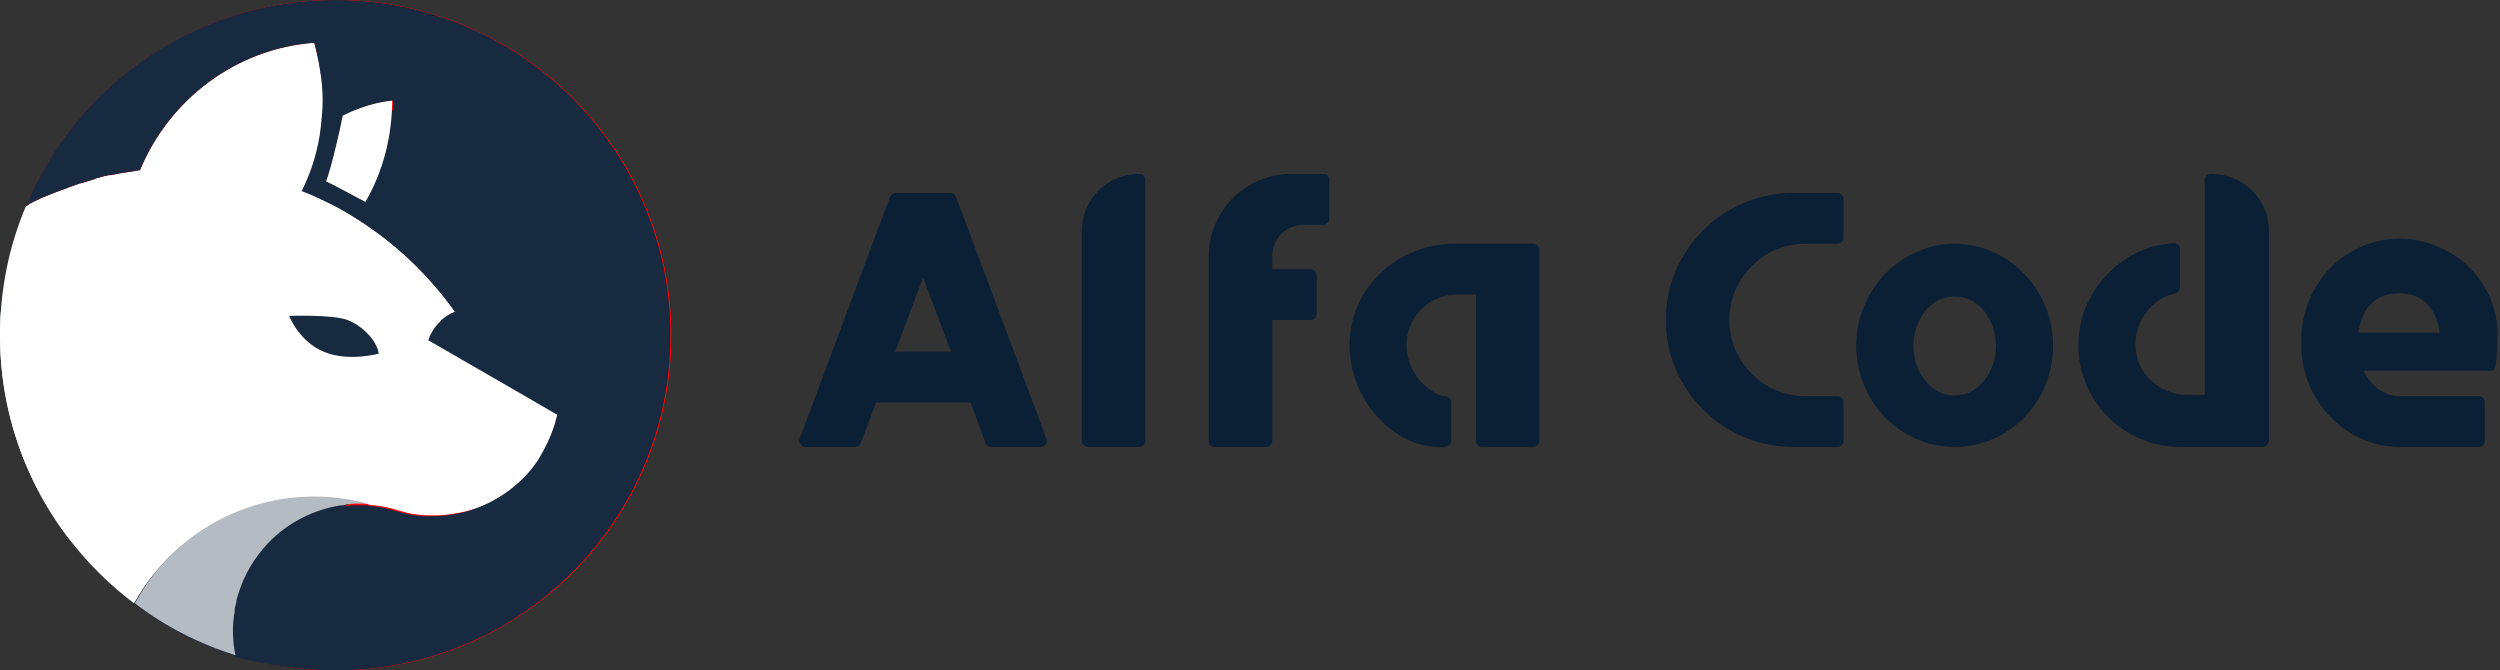 <svg width="179" height="48" viewBox="0 0 179 48" fill="none" xmlns="http://www.w3.org/2000/svg">
<rect x="0" y="0" width="179" height="48" fill="#333333" stroke="none"/>
<g clip-path="url(#clip0)">
<path d="M90.636 32H87C86.727 32 86.546 31.818 86.546 31.546V18.364C86.546 15.091 89.182 12.454 92.455 12.454H94.727C95 12.454 95.182 12.636 95.182 12.909V15.636C95.182 15.864 95 16.091 94.727 16.091C94.364 16.091 93.864 16.091 93.364 16.091C92.091 16.091 91.091 17.091 91.091 18.364V19.273H93.818C94.091 19.273 94.273 19.454 94.273 19.727V22.454C94.273 22.727 94.091 22.909 93.818 22.909H91.091V31.546C91.091 31.818 90.909 32 90.636 32Z" fill="#0B1F35"/>
<path d="M77.455 31.546V16.546C77.455 14.273 79.273 12.454 81.546 12.454C81.818 12.454 82 12.636 82 12.909V31.546C82 31.818 81.818 32 81.546 32H77.909C77.682 32 77.455 31.818 77.455 31.546Z" fill="#0B1F35"/>
<path d="M68.045 13.818H64.136C63.955 13.818 63.773 13.954 63.727 14.091L57.273 31.364C57.136 31.682 57.364 32 57.682 32H61.227C61.409 32 61.591 31.864 61.636 31.727L62.727 28.818H69.5L70.545 31.682C70.591 31.864 70.773 32 70.954 32H74.5C74.818 32 75.045 31.682 74.909 31.364L68.454 14.091C68.409 13.954 68.227 13.818 68.045 13.818ZM64.273 25.182H64.091L66.091 19.864L68.091 25.182H64.273Z" fill="#0B1F35"/>
<path d="M162.455 16.546V31.546C162.455 31.773 162.227 32 162 32H156.091C151.955 32 148.636 28.546 148.818 24.364C149 20.682 151.955 17.818 155.182 17.454C155.318 17.454 155.455 17.409 155.636 17.409C155.909 17.409 156.091 17.591 156.091 17.864V20.591C156.091 20.818 155.864 21.046 155.636 21.046C154.136 21.318 152.591 23.136 152.955 25.273C153.227 27.046 154.864 28.273 156.636 28.273H157.864V12.909C157.864 12.682 158.045 12.454 158.318 12.454C160.636 12.454 162.455 14.273 162.455 16.546Z" fill="#0B1F35"/>
<path d="M129.273 17.454H131.545C131.818 17.454 132 17.273 132 17V14.273C132 14 131.818 13.818 131.545 13.818H128.364C123.364 13.818 119.273 17.909 119.273 22.909C119.273 27.909 123.364 32 128.364 32H131.545C131.818 32 132 31.818 132 31.546V28.818C132 28.546 131.818 28.364 131.545 28.364H129.273C126.273 28.364 123.818 25.909 123.818 22.909C123.818 19.909 126.273 17.454 129.273 17.454Z" fill="#0B1F35"/>
<path d="M178.818 23.818C178.773 20.046 175.5 17.091 171.818 17.091C169.864 17.091 168.091 17.909 166.818 19.227C165.545 20.546 164.773 22.364 164.773 24.364V24.727C164.773 26.227 165.227 27.591 165.955 28.727C167.227 30.682 169.364 32 171.818 32H177.455C177.727 32 177.909 31.818 177.909 31.546V28.818C177.909 28.546 177.727 28.364 177.455 28.364H171.773C170.682 28.364 169.773 27.636 169.227 26.546H174.273H178.545C178.727 26.091 178.818 25.636 178.818 23.818ZM168.864 23.818C169.091 22.136 170 21 171.773 21C173.545 21 174.455 22.182 174.682 23.818H168.864Z" fill="#0B1F35"/>
<path d="M139.955 17.454C136.091 17.454 132.909 20.773 132.909 24.727C132.909 28.818 136.091 32 139.955 32C143.818 32 147 28.818 147 24.727C147 20.773 143.818 17.454 139.955 17.454ZM139.955 28.318C138.136 28.318 137 26.546 137 24.773C137 23 138.136 21.227 139.955 21.227C141.773 21.227 142.909 23 142.909 24.773C142.909 26.5 141.773 28.318 139.955 28.318Z" fill="#0B1F35"/>
<path d="M110.227 17.909V31.546C110.227 31.773 110 32 109.773 32H106.136C105.864 32 105.682 31.818 105.682 31.546V21.091H104.318C101.909 21.091 100.091 23.409 100.909 25.909C101.364 27.364 102.818 28.364 103.455 28.364C103.682 28.364 103.909 28.591 103.909 28.818V31.546C103.909 31.773 103.682 32 103.455 32H103C99.773 32 96.454 28.546 96.636 24.364C96.818 20.454 100.182 17.454 104.091 17.454H109.773C110 17.454 110.227 17.636 110.227 17.909Z" fill="#0B1F35"/>
</g>
<circle cx="16" cy="24" r="16" fill="#EF3124"/>
<g clip-path="url(#clip1)">
<path d="M48.06 24C48.06 37.26 37.32 48 24.06 48C21.12 48 18.36 47.46 15.78 46.5C15.42 46.38 15 46.2 14.64 46.02C6 42.42 0.06 33.9 0.06 24C0.06 22.14 0.3 20.34 0.66 18.6C0.78 18.06 0.9 17.52 1.08 16.98C4.08 7.14 13.2 0 24.06 0C37.26 0 48.06 10.74 48.06 24Z" fill="#FF0000"/>
<path d="M48.06 24C48.06 37.26 37.32 48 24.06 48C21.12 48 18.36 47.46 15.78 46.5C15.42 46.38 15 46.2 14.64 46.02C6 42.42 0.06 33.9 0.06 24C0.06 22.14 0.3 20.34 0.66 18.6C0.78 18.06 0.9 17.52 1.08 16.98C4.08 7.14 13.2 0 24.06 0C37.26 0 48.06 10.74 48.06 24Z" fill="#FF0000"/>
<path d="M0.48 28.8C2.04 36.6 7.44 43.02 14.52 46.08C14.88 46.26 15.3 46.38 15.66 46.56C16.14 46.74 16.62 46.92 17.1 47.04C18.18 45.84 19.32 44.58 19.62 44.28C21.3 42.42 22.68 40.44 22.62 37.86C22.8 37.68 22.98 37.5 23.16 37.32C25.02 35.7 27.06 35.04 29.52 35.64C31.08 36 32.64 36.3 34.2 36.66C34.38 36.72 34.56 36.72 34.68 36.66C37.08 35.88 39.3 34.68 41.04 32.76C41.82 31.92 42.42 30.96 42.78 29.82C39.84 27.84 36.9 25.92 33.96 24C33.9 22.98 34.62 22.68 35.34 22.38C33.18 19.92 31.02 17.64 28.56 15.6C30.42 11.16 31.2 8.4 31.14 6.9C29.34 7.38 27.66 8.04 25.98 9C26.16 6.9 26.16 4.86 25.5 2.82C23.94 3.3 22.44 3.9 21 4.62C18.84 5.7 16.8 6.96 15.12 8.76C14.16 9.72 13.44 10.86 12.9 12.06C8.4 13.74 4.32 16.08 0.6 19.08C0.54 19.14 0.54 19.14 0.48 19.2C0.24 20.28 0.12 21.42 0 22.56L0.48 28.8ZM16.98 11.58C17.28 10.38 17.94 9.36 18.78 8.46C20.34 6.78 22.26 5.64 24.42 4.68C24.42 4.98 24.42 5.28 24.48 5.52C24.54 8.46 24.12 11.34 22.68 14.04C22.02 14.22 21.36 14.34 20.64 14.52C20.34 13.86 20.4 13.2 20.46 12.48C19.86 12.96 19.5 13.44 19.26 14.1C18.6 12.42 19.86 9.96 20.04 9.42C19.92 9.48 17.76 10.74 16.98 13.98C16.8 13.44 16.8 12.42 16.98 11.58ZM39.66 32.82C38.52 33.84 37.2 34.56 35.82 35.22C34.92 35.64 34.14 35.7 33.18 35.4C29.94 34.32 26.64 33.96 23.22 34.26C23.16 34.26 23.04 34.26 22.98 34.32C23.7 34.5 24.42 34.68 25.14 34.86C24.18 35.46 23.34 36.06 22.44 36.6C22.26 36.06 22.14 35.46 21.84 34.86C21.24 33.72 20.64 32.58 19.98 31.5C19.26 30.36 18.48 29.22 17.7 28.08C17.58 28.56 17.46 29.04 17.34 29.52C16.68 27.9 16.2 26.34 16.56 24.54C16.86 23.04 17.82 21.96 19.14 21.3C19.62 21.06 20.16 20.94 20.7 20.76C21.84 20.52 23.04 20.28 24.12 20.1C23.46 19.74 22.74 19.56 22.74 19.56C22.98 19.5 23.34 19.44 23.7 19.44C27.36 19.2 30.12 20.64 32.04 23.7C32.28 24.06 32.58 24.36 32.94 24.6C34.98 25.8 36.96 27 39 28.26C38.76 29.7 38.82 31.14 39.72 32.4C40.08 32.64 39.78 32.7 39.66 32.82Z" fill="#172A3F"/>
<path d="M22.74 14.04C22.08 14.22 21.42 14.34 20.7 14.52C20.4 13.86 20.46 13.2 20.52 12.48C19.92 12.96 19.56 13.44 19.32 14.1C18.66 12.42 19.92 9.96 20.1 9.42C19.98 9.48 17.82 10.74 17.04 13.98C16.8 13.5 16.8 12.48 17.04 11.64C17.34 10.44 18 9.42 18.84 8.52C20.4 6.84 22.32 5.7 24.48 4.74C24.48 5.04 24.48 5.34 24.54 5.58C24.6 8.52 24.18 11.34 22.74 14.04Z" fill="white"/>
<path d="M39.66 32.82C38.52 33.84 37.2 34.56 35.82 35.22C34.92 35.64 34.14 35.7 33.18 35.4C29.94 34.32 26.64 33.96 23.22 34.26C23.16 34.26 23.04 34.26 22.98 34.32C23.7 34.5 24.42 34.68 25.14 34.86C24.18 35.46 23.34 36.06 22.44 36.6C22.26 36.06 22.14 35.46 21.84 34.86C21.24 33.72 20.64 32.58 19.98 31.5C19.26 30.36 18.48 29.22 17.7 28.08C17.58 28.56 17.46 29.04 17.34 29.52C16.68 27.9 16.2 26.34 16.56 24.54C16.86 23.04 17.82 21.96 19.14 21.3C19.62 21.06 20.16 20.94 20.7 20.76C21.84 20.52 23.04 20.28 24.12 20.1C23.46 19.74 22.74 19.56 22.74 19.56C22.98 19.5 23.34 19.44 23.7 19.44C27.36 19.2 30.12 20.64 32.04 23.7C32.28 24.06 32.58 24.36 32.94 24.6C34.98 25.8 36.96 27 39 28.26C38.76 29.7 38.82 31.14 39.72 32.4C40.08 32.64 39.78 32.7 39.66 32.82Z" fill="white"/>
<path d="M10.56 15.3C10.5 15.36 10.44 15.42 10.38 15.48C10.32 15.54 10.26 15.54 10.2 15.6C8.1 16.92 6.18 18.48 4.68 20.52C3.84 21.66 3.18 22.92 2.94 24.42C2.94 24.54 2.88 24.66 2.88 24.72C2.88 24.84 2.88 24.9 2.88 25.14C3.72 24.18 4.62 23.46 5.88 23.04C5.82 23.28 5.82 23.4 5.7 23.52C1.92 29.58 3.72 34.92 5.04 38.7C1.86 34.62 0 29.52 0 24C0 23.46 0 22.92 0.06 22.38C3.06 19.38 6.48 16.92 10.44 15.18C10.5 15.24 10.5 15.24 10.56 15.3Z" fill="#B6BCC3"/>
<path d="M10.56 15.3C10.5 15.36 10.44 15.42 10.38 15.48C10.32 15.54 10.26 15.54 10.2 15.6C8.1 16.92 6.18 18.48 4.68 20.52C3.84 21.66 3.18 22.92 2.94 24.42C2.94 24.54 2.88 24.66 2.88 24.72C2.88 24.84 2.88 24.9 2.88 25.14C3.72 24.18 4.62 23.46 5.88 23.04C5.82 23.28 5.82 23.4 5.7 23.52C1.92 29.58 3.72 34.92 5.04 38.7C1.86 34.62 0 29.52 0 24C0 23.46 0 22.92 0.06 22.38C3.06 19.38 6.48 16.92 10.44 15.18C10.5 15.24 10.5 15.24 10.56 15.3Z" fill="#B6BCC3"/>
<path d="M20.76 20.82C20.64 20.88 20.52 21 20.34 21.06C19.2 21.6 18.24 22.26 17.76 23.52C17.52 24.12 17.46 24.66 17.58 25.38C18.18 24.9 18.72 24.48 19.5 24.6C19.32 25.08 19.14 25.5 19.02 25.98C18.78 27.06 19.02 28.08 19.5 29.04C20.34 30.72 21.54 32.04 22.86 33.24C23.64 33.12 24.36 33.06 25.08 32.94C27.78 32.7 30.36 33 32.88 34.02C33.06 34.08 33.3 34.14 33.48 34.26C34.08 34.68 34.68 34.62 35.34 34.5C36.96 34.2 39.78 32.4 39.78 32.34C40.02 32.58 39.72 32.64 39.66 32.7C38.52 33.72 37.2 34.44 35.82 35.1C34.92 35.52 34.14 35.58 33.18 35.28C29.94 34.2 26.64 33.84 23.28 34.14C23.22 34.14 23.1 34.14 23.04 34.2C23.76 34.38 24.48 34.56 25.2 34.74C24.24 35.34 23.4 35.88 22.5 36.48C22.32 35.94 22.2 35.34 21.9 34.74C21.3 33.6 20.7 32.46 20.04 31.38C19.32 30.24 18.54 29.1 17.76 27.96C17.64 28.44 17.52 28.92 17.4 29.4C16.74 27.84 16.26 26.22 16.62 24.42C16.92 22.92 17.88 21.84 19.2 21.18C19.68 21.12 20.22 21 20.76 20.82Z" fill="#B6BCC3"/>
<path d="M24.54 5.52C23.82 6 23.1 6.36 22.5 6.96C21.72 7.68 21 8.58 20.28 9.36C20.28 9.36 20.22 9.36 20.16 9.36C20.04 9.42 19.86 9.48 19.8 9.6C18.54 10.8 17.52 12.18 17.1 13.92C16.86 13.44 16.86 12.42 17.1 11.58C17.4 10.38 18.06 9.36 18.9 8.46C20.46 6.78 22.38 5.64 24.54 4.68C24.48 4.98 24.48 5.28 24.54 5.52Z" fill="#B6BCC3"/>
<path d="M25.14 22.26C25.14 22.26 26.94 21.96 28.56 22.5C29.46 22.8 30.3 23.76 30.36 24.48C30.36 24.48 28.56 25.02 27.12 24.42C25.74 23.76 25.14 22.26 25.14 22.26Z" fill="#172A3F"/>
<path d="M40.02 29.64C39.96 29.88 39.9 30.06 39.84 30.3C39.54 31.26 39.12 32.1 38.64 32.88C38.16 33.6 37.62 34.2 36.96 34.74C36.42 35.22 35.82 35.58 35.16 35.94C34.44 36.3 33.6 36.6 32.82 36.72C32.28 36.84 31.68 36.9 31.08 36.9C30.96 36.9 30.84 36.9 30.78 36.9C30 36.9 29.28 36.78 28.5 36.54C27.96 36.36 27.36 36.24 26.82 36.18C26.7 36.18 26.58 36.18 26.4 36.12C19.68 34.32 12.84 37.38 9.6 43.2C3.72 38.76 0 31.8 0 24C0 20.7 0.66 17.58 1.86 14.76C1.92 14.76 1.98 14.7 2.04 14.64C2.34 14.46 2.64 14.34 3 14.16C3.3 14.04 3.6 13.92 3.9 13.8C4.2 13.68 4.56 13.56 4.86 13.44C5.16 13.32 5.4 13.26 5.7 13.14C5.76 13.14 5.88 13.08 5.94 13.08C6.18 13.02 6.48 12.9 6.72 12.84C6.78 12.84 6.78 12.84 6.84 12.78C7.14 12.72 7.44 12.6 7.8 12.54C7.86 12.54 7.92 12.54 7.92 12.54C8.22 12.48 8.52 12.42 8.88 12.36H8.94C9.3 12.3 9.66 12.24 10.02 12.18C12.12 7.14 16.86 3.48 22.5 3.06C22.86 4.38 23.1 5.76 23.1 7.2C23.1 7.8 23.04 8.4 22.98 9C22.8 10.68 22.32 12.24 21.6 13.68C22.98 14.22 24.24 14.82 25.44 15.6C26.88 16.5 28.2 17.52 29.46 18.72C30.6 19.8 31.68 21.06 32.58 22.32C31.68 22.68 30.96 23.46 30.66 24.36L36.9 27.96L40.02 29.64Z" fill="white"/>
<path d="M24.48 8.22C24.24 9.48 23.64 12 23.28 12.96C23.7 13.14 25.14 13.92 26.16 14.46C27.42 12.3 28.08 9.78 28.08 7.14C26.82 7.32 25.62 7.74 24.48 8.22Z" fill="white"/>
<path d="M24 0C14.04 0 5.46 6.06 1.86 14.76C1.92 14.76 1.98 14.7 2.04 14.64C2.34 14.46 2.64 14.34 3 14.16C3.3 14.04 3.6 13.92 3.9 13.8C4.2 13.68 4.56 13.56 4.86 13.44C5.16 13.32 5.4 13.26 5.7 13.14C5.76 13.14 5.88 13.08 5.94 13.08C6.18 13.02 6.48 12.9 6.72 12.84C6.78 12.84 6.78 12.84 6.84 12.78C7.14 12.72 7.44 12.6 7.8 12.54C7.86 12.54 7.92 12.54 7.92 12.54C8.22 12.48 8.52 12.42 8.88 12.36H8.94C9.3 12.3 9.66 12.24 10.02 12.18C12.12 7.14 16.86 3.48 22.5 3.06C22.86 4.38 23.1 5.76 23.1 7.2C23.1 7.8 23.04 8.4 22.98 9C22.8 10.68 22.32 12.24 21.6 13.68C22.98 14.22 24.24 14.82 25.44 15.6C26.88 16.5 28.2 17.52 29.46 18.72C30.6 19.8 31.68 21.06 32.58 22.32C31.68 22.68 30.96 23.46 30.66 24.36L36.9 27.96L39.9 29.7C39.84 29.94 39.78 30.12 39.72 30.36C39.42 31.32 39 32.16 38.52 32.94C38.04 33.66 37.5 34.26 36.84 34.8C36.3 35.28 35.7 35.64 35.04 36C34.32 36.36 33.48 36.66 32.7 36.78C32.16 36.9 31.56 36.96 30.96 36.96C30.84 36.96 30.72 36.96 30.66 36.96C29.88 36.96 29.16 36.84 28.38 36.6C27.84 36.42 27.24 36.3 26.7 36.24C26.58 36.24 26.46 36.24 26.28 36.18C26.1 36.18 25.92 36.18 25.74 36.18C25.32 36.18 24.9 36.18 24.48 36.3C24.42 36.3 24.36 36.3 24.36 36.3C22.38 36.6 20.52 37.56 19.14 39C18.18 40.02 17.4 41.28 16.98 42.72C16.92 42.9 16.86 43.08 16.86 43.2C16.86 43.32 16.8 43.38 16.8 43.5C16.74 43.62 16.74 43.74 16.74 43.92C16.74 44.04 16.68 44.16 16.68 44.34C16.56 45.24 16.62 46.2 16.8 47.04C19.08 47.58 21.48 48 24 48C28.44 48 32.58 46.8 36.18 44.7C43.26 40.5 48 32.82 48 24C48 10.74 37.26 0 24 0ZM28.14 7.2C28.14 9.84 27.42 12.36 26.22 14.52C25.2 13.98 23.76 13.2 23.34 13.02C23.7 12.06 24.3 9.54 24.54 8.28C25.62 7.74 26.82 7.32 28.14 7.2Z" fill="#172A3F"/>
<path d="M20.7 22.62C20.7 22.62 23.82 22.5 24.9 22.92C25.98 23.34 27 24.42 27.12 25.32C27.12 25.32 24.96 25.92 23.22 25.2C21.42 24.48 20.7 22.62 20.7 22.62Z" fill="#172A3F"/>
<path d="M26.34 36.06C26.16 36.06 25.98 36.06 25.8 36.06C25.38 36.06 24.96 36.06 24.54 36.18C24.48 36.18 24.42 36.18 24.42 36.18C22.44 36.48 20.58 37.44 19.2 38.88C18.24 39.9 17.46 41.16 17.04 42.6C16.98 42.78 16.92 42.96 16.92 43.08C16.92 43.2 16.86 43.26 16.86 43.38C16.8 43.5 16.8 43.62 16.8 43.8C16.8 43.92 16.74 44.04 16.74 44.22C16.62 45.12 16.68 46.08 16.86 46.92C14.22 46.08 11.76 44.82 9.66 43.2C12.78 37.38 19.62 34.26 26.34 36.06Z" fill="#B5BBC2"/>
</g>
<defs>
<clipPath id="clip0">
<rect width="121.818" height="20" fill="white" transform="translate(57 12)"/>
</clipPath>
<clipPath id="clip1">
<rect width="48.06" height="48" fill="white"/>
</clipPath>
</defs>
</svg>
